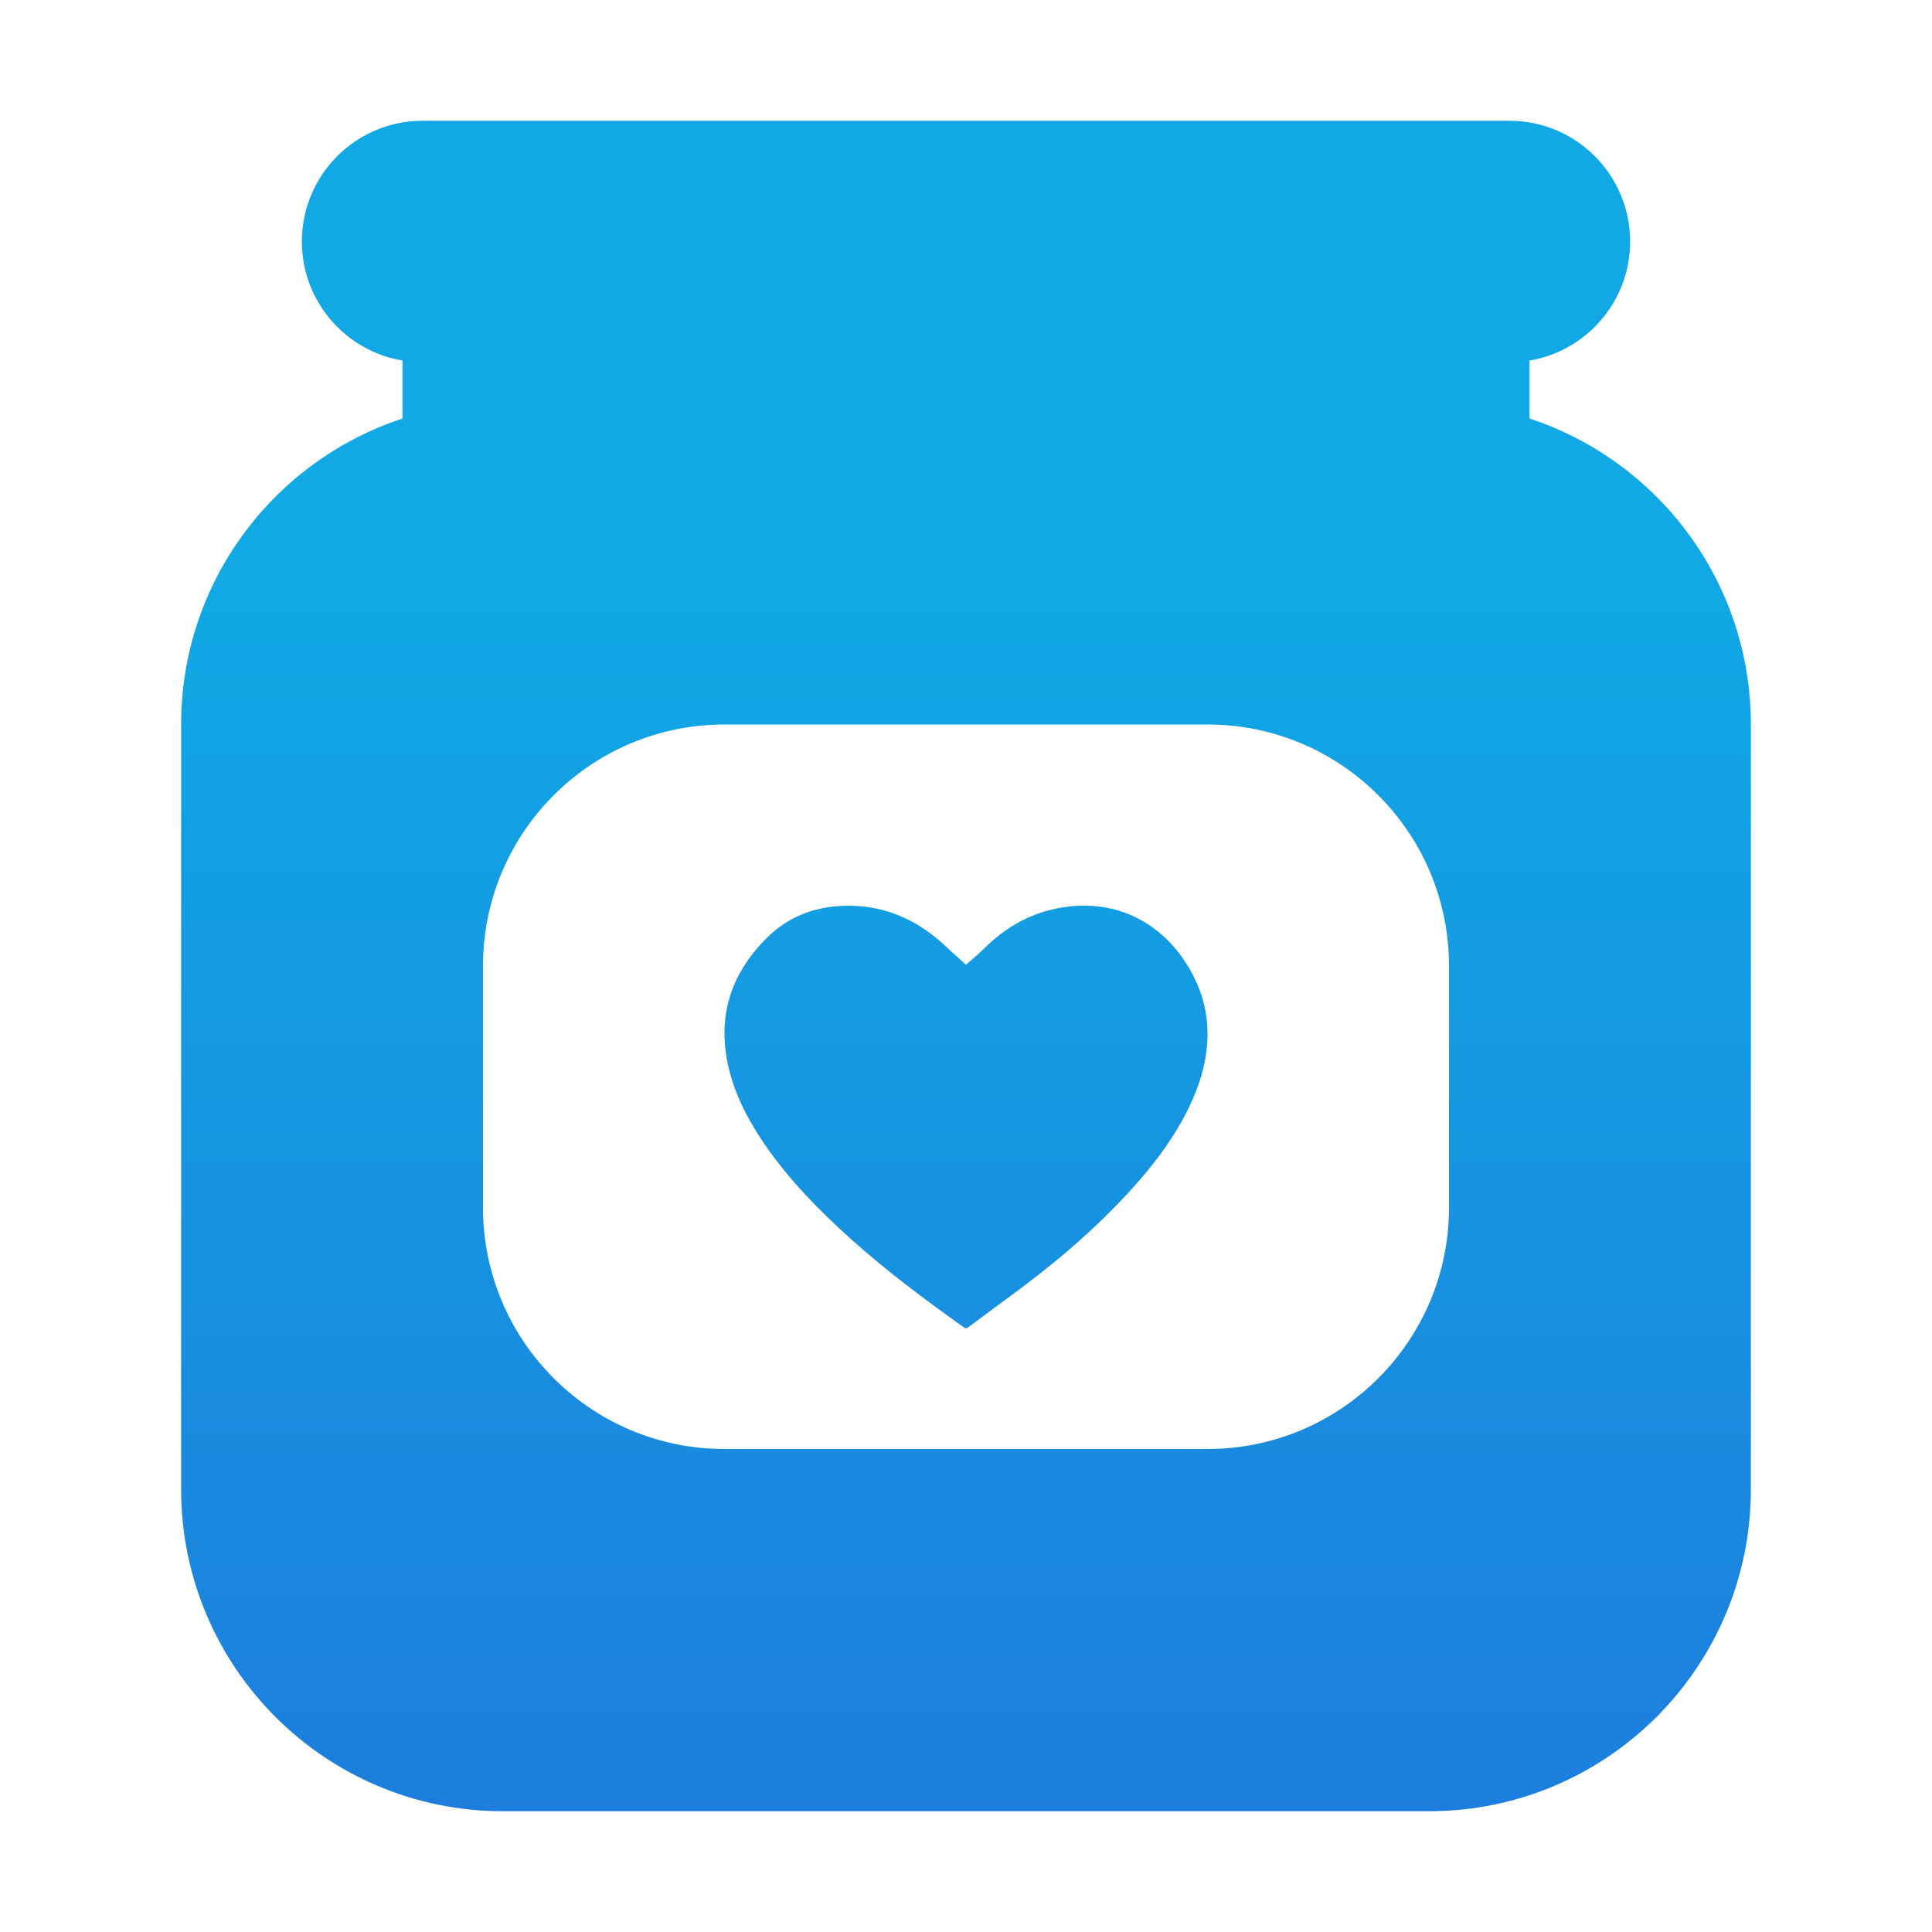 <svg width="24" height="24" viewBox="0 0 24 24" fill="none" xmlns="http://www.w3.org/2000/svg">
<path fill-rule="evenodd" clip-rule="evenodd" d="M3.75 3C3.75 2.172 4.422 1.5 5.25 1.5H18.75C19.578 1.5 20.25 2.172 20.25 3C20.25 3.743 19.709 4.36 19 4.479V5.199C20.597 5.724 21.75 7.227 21.75 9V18.5C21.75 20.709 19.959 22.5 17.75 22.5H6.25C4.041 22.5 2.25 20.709 2.25 18.5V9C2.25 7.227 3.403 5.724 5 5.199V4.479C4.291 4.36 3.75 3.743 3.75 3ZM6 12C6 10.343 7.343 9 9 9H15C16.657 9 18 10.343 18 12V15C18 16.657 16.657 18 15 18H9C7.343 18 6 16.657 6 15V12ZM13.104 11.29C12.761 11.364 12.473 11.537 12.227 11.781C12.174 11.833 12.118 11.882 12.066 11.927C12.043 11.947 12.021 11.966 12 11.985C11.974 11.961 11.947 11.936 11.919 11.911C11.858 11.856 11.794 11.799 11.731 11.74C11.369 11.405 10.943 11.226 10.439 11.254C10.091 11.274 9.782 11.399 9.536 11.641C9.056 12.111 8.896 12.673 9.065 13.319C9.152 13.649 9.313 13.945 9.506 14.226C9.808 14.663 10.179 15.041 10.575 15.396C11.016 15.791 11.491 16.146 11.975 16.49C11.998 16.507 12.011 16.5 12.03 16.487C12.12 16.419 12.211 16.352 12.301 16.285C12.493 16.144 12.685 16.003 12.873 15.857C13.331 15.502 13.759 15.114 14.14 14.679C14.389 14.394 14.61 14.09 14.773 13.749C14.893 13.5 14.976 13.241 14.996 12.965C15.023 12.588 14.923 12.244 14.71 11.929C14.343 11.386 13.753 11.149 13.104 11.29Z" fill="url(#paint0_linear)"/>
<defs>
<linearGradient id="paint0_linear" x1="5.002" y1="7.427" x2="5.002" y2="22.5" gradientUnits="userSpaceOnUse">
<stop stop-color="#10A8E5"/>
<stop offset="1" stop-color="#1D7EDD"/>
</linearGradient>
</defs>
</svg>
